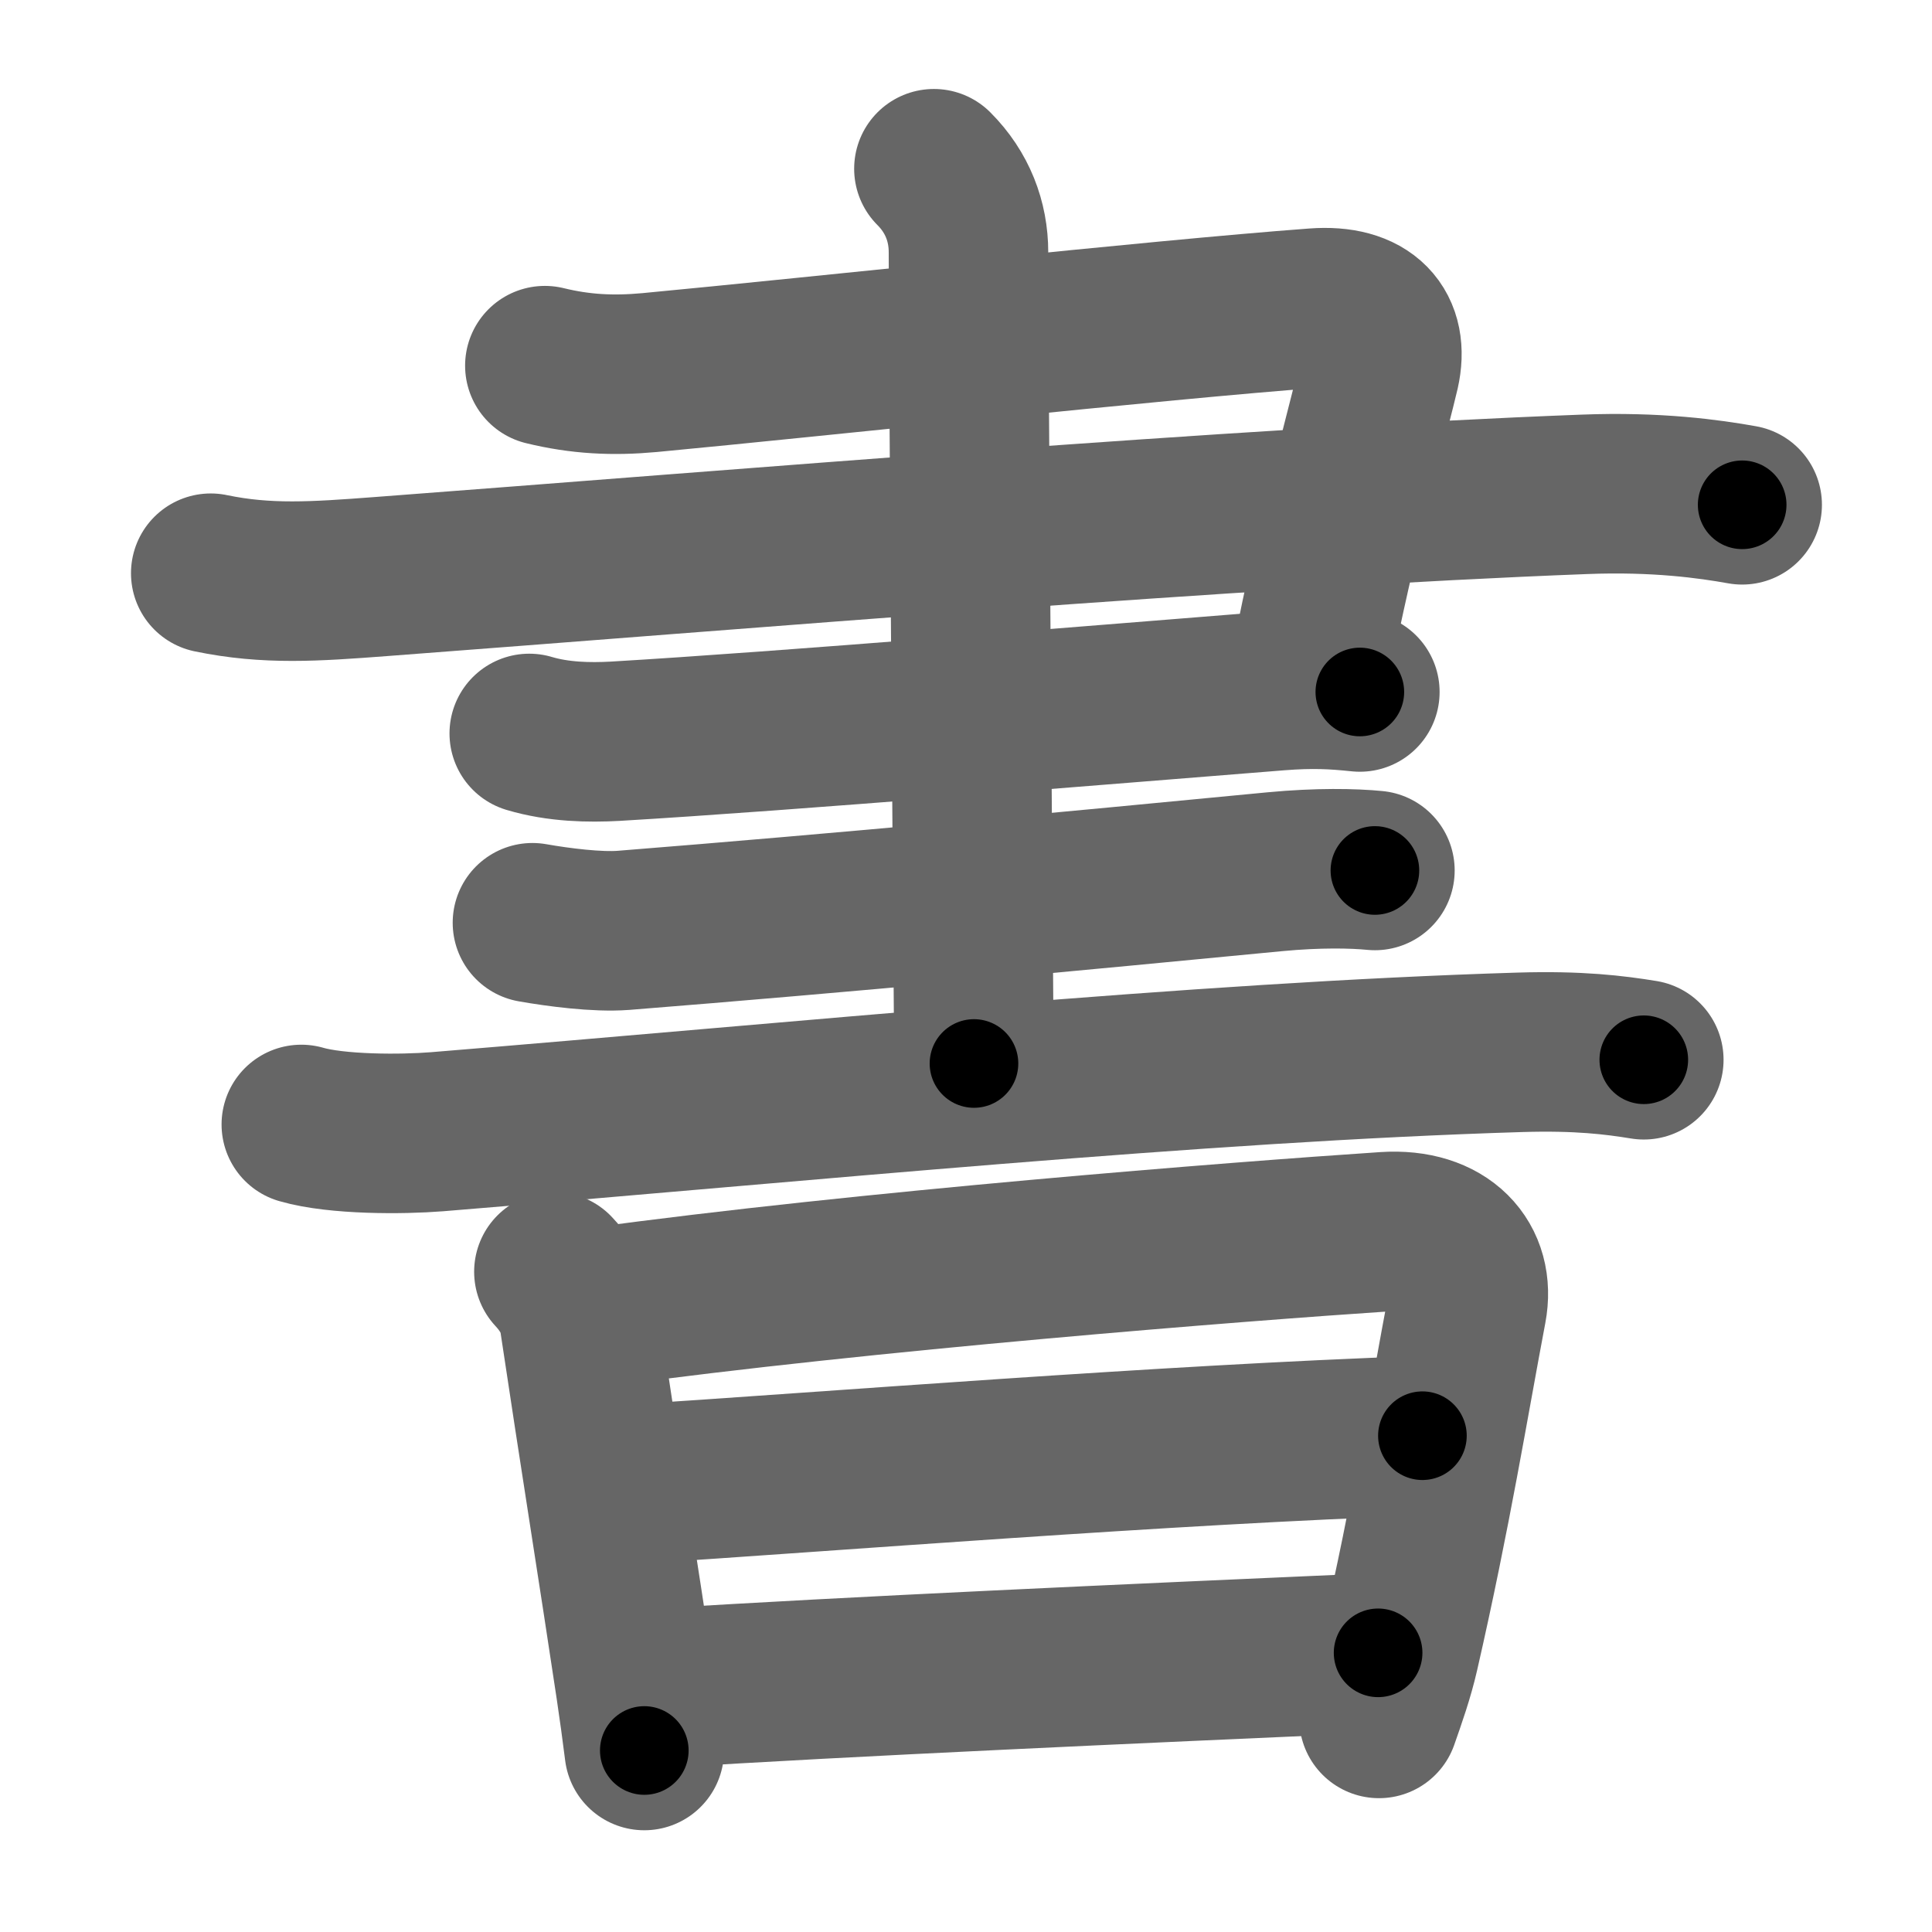 <svg xmlns="http://www.w3.org/2000/svg" width="109" height="109" viewBox="0 0 109 109" id="66f8"><g fill="none" stroke="#666" stroke-width="9" stroke-linecap="round" stroke-linejoin="round"><g><g><g><path d="M30.74,20.63c2.01,0.49,3.84,0.58,5.91,0.39c9.45-0.89,28.54-2.97,37.54-3.64c2.92-0.22,4.18,1.24,3.66,3.55c-0.4,1.76-2.56,9.62-3.88,16.56" /><path d="M11.89,32.34c3.17,0.66,5.87,0.47,9.58,0.19c20.16-1.52,48.41-3.9,67.91-4.64c4.08-0.16,7.07,0.26,8.91,0.59" /><path d="M29.86,41.38c1.64,0.49,3.39,0.52,4.84,0.44c9.67-0.57,27.55-2.07,37.43-2.85c1.93-0.15,3.14-0.08,4.59,0.07" /></g><path d="M30.04,52.06c1.47,0.26,3.65,0.54,5.12,0.43c12.34-0.98,25.59-2.23,36.78-3.31c2.43-0.23,4.41-0.19,5.63-0.07" /><path d="M17,63.44c2,0.58,5.67,0.57,7.66,0.41c20.78-1.7,42.92-3.93,61.09-4.48c3.33-0.1,5.33,0.15,6.99,0.42" /><g><path d="M52.69,9.52c1.33,1.33,1.95,2.98,1.95,4.71c0,5.67,0.22,33.72,0.31,45.77" /></g></g><g p4:phon="者T" xmlns:p4="http://kanjivg.tagaini.net"><path d="M31.25,71.75c0.43,0.46,1.24,1.44,1.43,2.7c1.11,7.42,2.22,14.33,3.18,20.74c0.18,1.2,0.34,2.38,0.49,3.57" /><path d="M33.75,73.75c14.98-2.05,36.1-3.71,44.41-4.26c3.33-0.22,5.09,1.76,4.6,4.33c-0.99,5.22-2.01,11.55-3.81,19.41c-0.3,1.31-0.74,2.55-1.15,3.72" /><path d="M35.5,83.75C46.79,83.03,65.75,81.5,80.25,81" /><path d="M37.25,95.25c10.7-0.68,26.5-1.38,40.5-2" /></g></g></g><g fill="none" stroke="#000" stroke-width="5" stroke-linecap="round" stroke-linejoin="round"><path d="M30.74,20.63c2.01,0.49,3.84,0.58,5.91,0.39c9.45-0.89,28.54-2.97,37.54-3.64c2.92-0.22,4.18,1.24,3.66,3.55c-0.4,1.76-2.56,9.62-3.88,16.56" stroke-dasharray="66.91" stroke-dashoffset="66.91"><animate attributeName="stroke-dashoffset" values="66.91;66.91;0" dur="0.503s" fill="freeze" begin="0s;66f8.click" /></path><path d="M11.89,32.34c3.17,0.66,5.87,0.47,9.58,0.19c20.16-1.52,48.41-3.9,67.91-4.64c4.08-0.16,7.07,0.26,8.91,0.59" stroke-dasharray="86.639" stroke-dashoffset="86.639"><animate attributeName="stroke-dashoffset" values="86.639" fill="freeze" begin="66f8.click" /><animate attributeName="stroke-dashoffset" values="86.639;86.639;0" keyTimes="0;0.436;1" dur="1.154s" fill="freeze" begin="0s;66f8.click" /></path><path d="M29.86,41.38c1.64,0.49,3.39,0.52,4.84,0.44c9.67-0.57,27.55-2.07,37.43-2.85c1.93-0.15,3.14-0.08,4.59,0.07" stroke-dasharray="47.022" stroke-dashoffset="47.022"><animate attributeName="stroke-dashoffset" values="47.022" fill="freeze" begin="66f8.click" /><animate attributeName="stroke-dashoffset" values="47.022;47.022;0" keyTimes="0;0.711;1" dur="1.624s" fill="freeze" begin="0s;66f8.click" /></path><path d="M30.04,52.06c1.47,0.26,3.65,0.54,5.12,0.43c12.34-0.98,25.59-2.23,36.78-3.31c2.43-0.23,4.41-0.19,5.63-0.07" stroke-dasharray="47.717" stroke-dashoffset="47.717"><animate attributeName="stroke-dashoffset" values="47.717" fill="freeze" begin="66f8.click" /><animate attributeName="stroke-dashoffset" values="47.717;47.717;0" keyTimes="0;0.773;1" dur="2.101s" fill="freeze" begin="0s;66f8.click" /></path><path d="M17,63.44c2,0.58,5.67,0.57,7.66,0.41c20.78-1.7,42.92-3.93,61.09-4.48c3.33-0.1,5.33,0.15,6.99,0.42" stroke-dasharray="75.978" stroke-dashoffset="75.978"><animate attributeName="stroke-dashoffset" values="75.978" fill="freeze" begin="66f8.click" /><animate attributeName="stroke-dashoffset" values="75.978;75.978;0" keyTimes="0;0.786;1" dur="2.672s" fill="freeze" begin="0s;66f8.click" /></path><path d="M52.69,9.52c1.33,1.33,1.95,2.98,1.95,4.71c0,5.67,0.22,33.72,0.31,45.77" stroke-dasharray="51.008" stroke-dashoffset="51.008"><animate attributeName="stroke-dashoffset" values="51.008" fill="freeze" begin="66f8.click" /><animate attributeName="stroke-dashoffset" values="51.008;51.008;0" keyTimes="0;0.84;1" dur="3.182s" fill="freeze" begin="0s;66f8.click" /></path><path d="M31.25,71.75c0.43,0.46,1.24,1.44,1.43,2.7c1.11,7.42,2.22,14.33,3.18,20.74c0.18,1.2,0.34,2.38,0.49,3.57" stroke-dasharray="27.688" stroke-dashoffset="27.688"><animate attributeName="stroke-dashoffset" values="27.688" fill="freeze" begin="66f8.click" /><animate attributeName="stroke-dashoffset" values="27.688;27.688;0" keyTimes="0;0.92;1" dur="3.459s" fill="freeze" begin="0s;66f8.click" /></path><path d="M33.75,73.75c14.98-2.05,36.1-3.71,44.41-4.26c3.33-0.22,5.09,1.76,4.6,4.33c-0.99,5.22-2.01,11.55-3.81,19.41c-0.3,1.31-0.74,2.55-1.15,3.72" stroke-dasharray="75.784" stroke-dashoffset="75.784"><animate attributeName="stroke-dashoffset" values="75.784" fill="freeze" begin="66f8.click" /><animate attributeName="stroke-dashoffset" values="75.784;75.784;0" keyTimes="0;0.859;1" dur="4.029s" fill="freeze" begin="0s;66f8.click" /></path><path d="M35.5,83.75C46.79,83.03,65.75,81.5,80.25,81" stroke-dasharray="44.838" stroke-dashoffset="44.838"><animate attributeName="stroke-dashoffset" values="44.838" fill="freeze" begin="66f8.click" /><animate attributeName="stroke-dashoffset" values="44.838;44.838;0" keyTimes="0;0.9;1" dur="4.477s" fill="freeze" begin="0s;66f8.click" /></path><path d="M37.25,95.25c10.7-0.68,26.5-1.38,40.5-2" stroke-dasharray="40.551" stroke-dashoffset="40.551"><animate attributeName="stroke-dashoffset" values="40.551" fill="freeze" begin="66f8.click" /><animate attributeName="stroke-dashoffset" values="40.551;40.551;0" keyTimes="0;0.917;1" dur="4.883s" fill="freeze" begin="0s;66f8.click" /></path></g></svg>